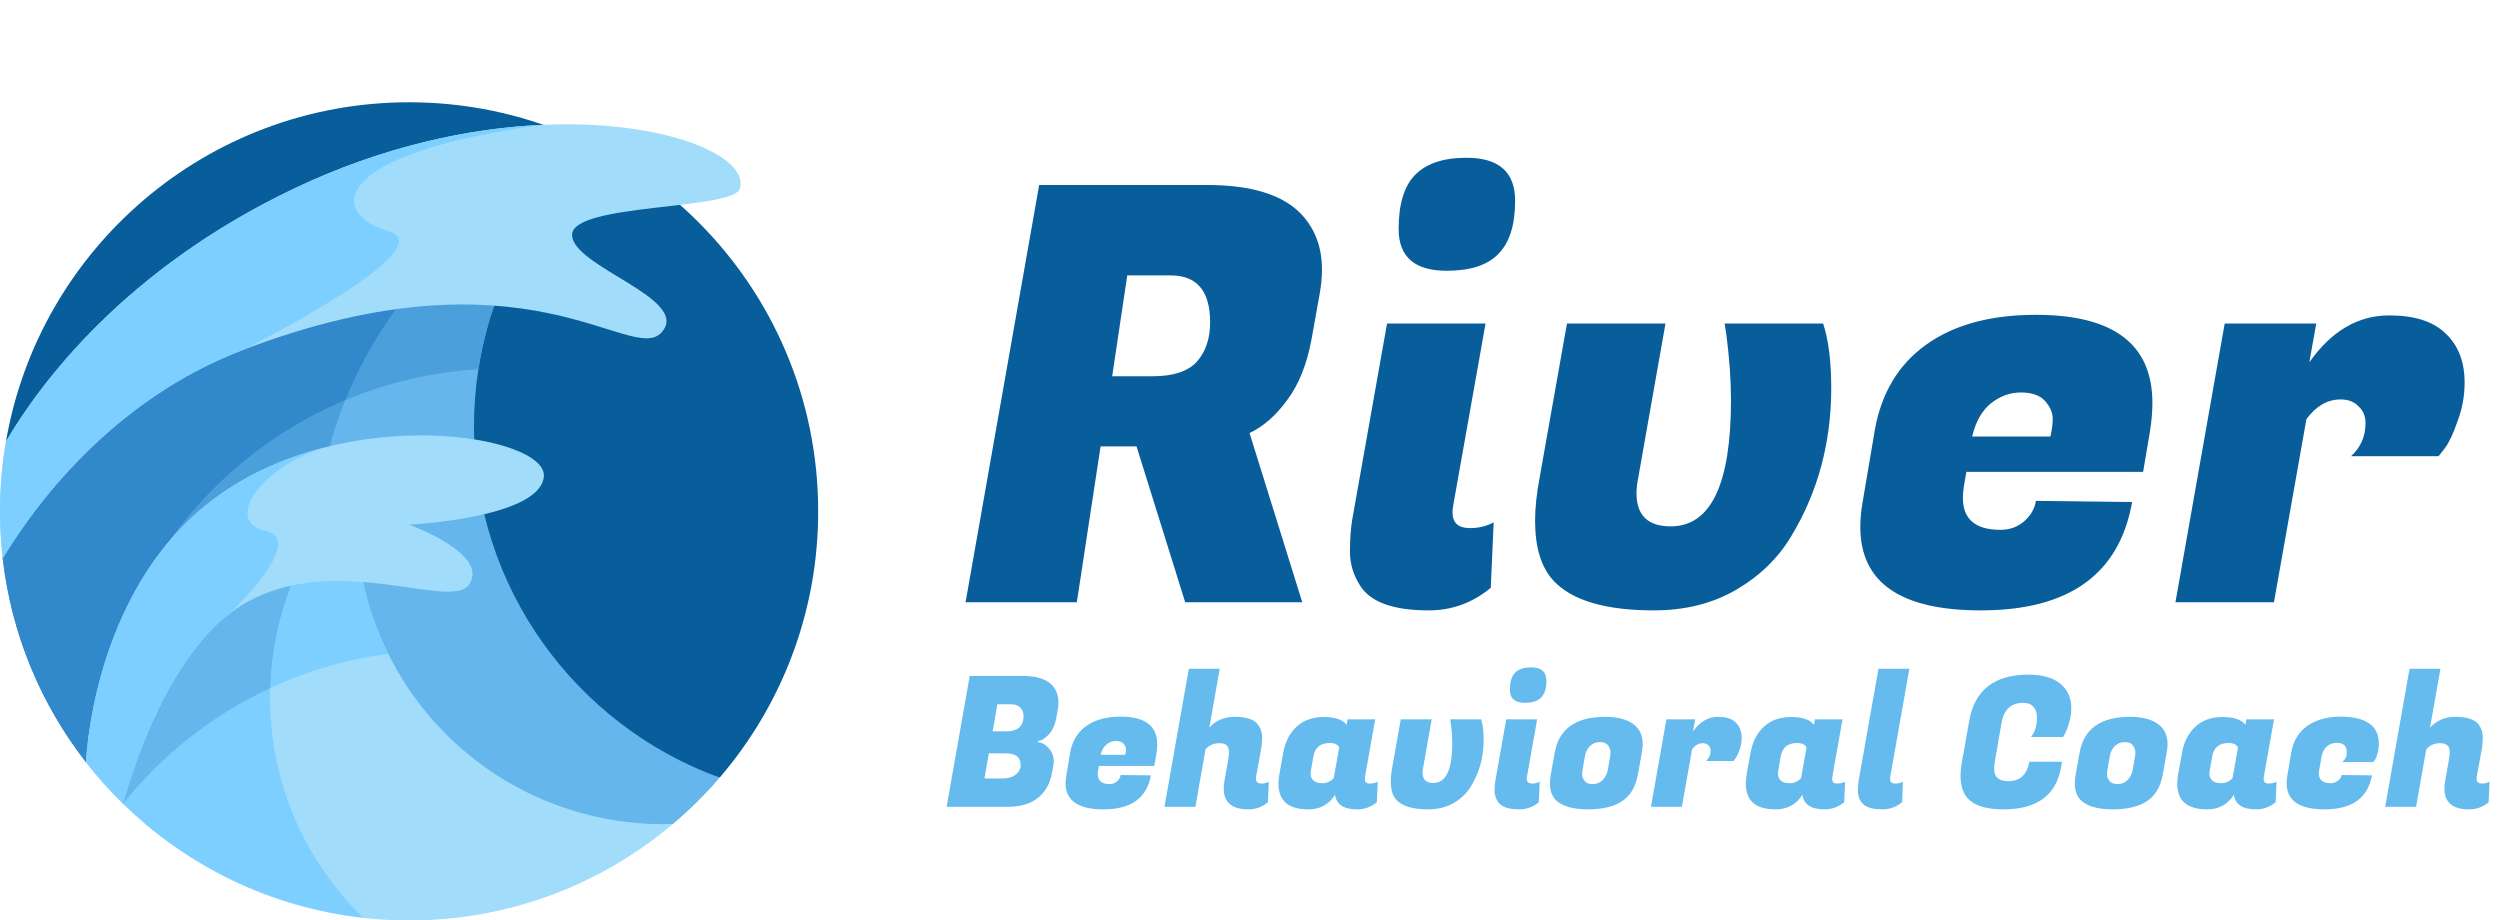 <svg width="220" height="81" viewBox="0 0 220 81" fill="none" xmlns="http://www.w3.org/2000/svg">
<g clip-path="url(#clip0_101_199)">
<path d="M63.331 68.43C68.734 62.133 72 53.948 72 45C72 25.118 55.882 9 36 9C18.217 9 3.447 21.895 0.526 38.845C0.556 38.935 10.166 68.43 63.331 68.43Z" fill="#085D9B"/>
<path d="M41.709 37.559C41.709 30.773 43.768 24.467 47.295 19.233C47.295 19.233 10.93 22.86 0.238 49.137C0.238 49.14 0.239 49.143 0.239 49.146C0.253 49.166 0.314 49.259 0.425 49.415C2.283 52.031 20.203 81.422 59.212 72.514C60.692 71.265 62.07 69.899 63.331 68.43C50.718 63.847 41.709 51.755 41.709 37.559Z" fill="#64B6EC"/>
<path d="M42.098 32.497C42.849 27.642 44.663 23.139 47.295 19.233C47.295 19.233 10.93 22.861 0.238 49.137C0.239 49.14 0.239 49.143 0.239 49.146C0.253 49.166 0.314 49.259 0.425 49.415C1.11 50.379 3.977 54.98 9.276 59.959C12.921 44.844 26.102 33.45 42.098 32.497Z" fill="#4B9FDB"/>
<path d="M38.699 75.312C27.351 64.137 24.17 46.425 32.049 31.658C35.639 24.929 41.016 19.766 47.282 16.442C47.282 16.442 12.429 22.579 0.238 49.138C1.007 55.85 3.621 62.001 7.56 67.07C7.637 67.127 18.91 75.326 38.699 75.312Z" fill="#4B9FDB"/>
<path d="M30.389 35.205C30.874 34.008 31.427 32.823 32.049 31.658C35.639 24.929 41.016 19.766 47.282 16.442C47.282 16.442 12.429 22.579 0.238 49.138C1.007 55.85 3.621 62.001 7.56 67.07C7.571 67.079 7.815 67.256 8.282 67.553C8.631 52.968 17.653 40.533 30.389 35.205Z" fill="#3188CA"/>
<path d="M36.01 60.688C32.871 56.068 31.356 50.823 31.336 45.628C31.336 45.628 11.561 49.153 10.82 70.725L31.972 80.774C33.294 80.922 34.638 81 36 81C44.846 81 52.945 77.808 59.212 72.514C50.28 72.786 41.404 68.627 36.01 60.688Z" fill="#A1DDFB"/>
<path d="M10.822 70.726C16.482 63.663 24.747 58.779 34.162 57.533C32.274 53.746 31.352 49.672 31.336 45.628C31.336 45.628 11.561 49.153 10.82 70.725L10.822 70.726Z" fill="#7DCFFF"/>
<path d="M23.822 59.554C24.199 53.981 26.239 48.917 29.426 44.814C29.426 44.814 9.874 50.09 10.82 70.725C16.41 76.197 23.775 79.862 31.972 80.774C26.472 75.434 23.265 67.802 23.822 59.554Z" fill="#7DCFFF"/>
<path d="M10.822 70.727C14.278 66.413 18.706 62.912 23.775 60.556C23.785 60.223 23.8 59.889 23.822 59.554C24.199 53.981 26.239 48.917 29.426 44.814C29.426 44.814 9.874 50.09 10.82 70.725C10.82 70.725 10.821 70.726 10.822 70.727Z" fill="#64B6EC"/>
<path d="M65.109 16.594C64.547 18.516 50.344 17.859 50.344 20.672C50.344 23.484 60.891 26.297 58.219 29.25C55.547 32.203 46.406 21.234 21.375 30.797C9.816 35.214 3.03 44.506 0.236 49.141C0.08 47.783 0 46.401 0 45C0 42.901 0.18 40.843 0.526 38.843C3.599 33.633 11.032 23.667 25.875 16.594C33.737 12.848 41.382 11.258 47.806 10.981C58.501 10.52 65.948 13.73 65.109 16.594Z" fill="#A1DDFB"/>
<path d="M18.797 43.922C10.112 50.418 7.915 61.749 7.559 67.07C8.562 68.361 9.652 69.582 10.819 70.725C11.704 67.553 14.225 59.799 18.797 55.227C26.971 47.053 39.534 54.095 41.297 51.422C43.078 48.721 36 46.172 36 46.172C36 46.172 47.484 45.609 47.859 41.953C48.234 38.297 30.361 35.272 18.797 43.922Z" fill="#A1DDFB"/>
<path d="M34.162 20.33C28.949 18.863 28.828 13.5 47.806 10.981C41.382 11.258 33.737 12.848 25.875 16.594C11.032 23.667 3.599 33.633 0.526 38.843C0.18 40.843 0 42.901 0 45C0 46.401 0.08 47.783 0.236 49.141C3.03 44.506 9.816 35.214 21.375 30.797C21.375 30.797 39.375 21.797 34.162 20.33Z" fill="#7DCFFF"/>
<path d="M29.008 39.265C25.466 40.118 21.904 41.598 18.797 43.922C10.112 50.418 7.915 61.749 7.559 67.07C8.562 68.361 9.652 69.582 10.819 70.725C11.704 67.553 14.225 59.799 18.797 55.227C19.222 54.803 19.659 54.421 20.106 54.075L20.106 54.073C20.106 54.073 27.141 47.531 23.344 46.711C19.548 45.892 23.131 40.784 29.008 39.265Z" fill="#7DCFFF"/>
</g>
<path d="M106.236 16.28C110.112 16.28 112.866 17.13 114.498 18.83C115.722 20.122 116.334 21.754 116.334 23.726C116.334 24.406 116.266 25.12 116.13 25.868L115.416 29.846C115.008 32.056 114.294 33.841 113.274 35.201C112.288 36.561 111.183 37.53 109.959 38.108L114.6 53H104.298L100.014 39.281H96.852L94.761 53H84.969L91.446 16.28H106.236ZM103.023 24.236H99.198L97.872 33.11H101.442C103.244 33.11 104.536 32.685 105.318 31.835C106.1 30.951 106.491 29.795 106.491 28.367C106.491 25.613 105.335 24.236 103.023 24.236ZM129.352 46.472C130.134 46.472 130.831 46.302 131.443 45.962L131.188 51.725C129.59 53.051 127.771 53.714 125.731 53.714C122.637 53.714 120.631 53 119.713 51.572C119.101 50.62 118.795 49.617 118.795 48.563C118.795 47.475 118.863 46.523 118.999 45.707L122.059 28.469H130.729L127.873 44.534C127.839 44.738 127.822 44.925 127.822 45.095C127.822 46.013 128.332 46.472 129.352 46.472ZM123.079 20.156C123.079 17.98 123.555 16.399 124.507 15.413C125.493 14.393 127.006 13.883 129.046 13.883C131.902 13.883 133.33 15.141 133.33 17.657C133.33 19.799 132.837 21.363 131.851 22.349C130.899 23.335 129.386 23.828 127.312 23.828C124.49 23.828 123.079 22.604 123.079 20.156ZM160.435 28.469C160.911 29.897 161.149 31.801 161.149 34.181C161.149 36.527 160.86 38.788 160.282 40.964C159.704 43.14 158.82 45.214 157.63 47.186C156.474 49.124 154.842 50.705 152.734 51.929C150.66 53.119 148.263 53.714 145.543 53.714C141.293 53.714 138.352 52.847 136.72 51.113C135.632 49.957 135.088 48.189 135.088 45.809C135.088 44.687 135.224 43.412 135.496 41.984L137.893 28.469H146.563L144.166 42.035C144.064 42.545 144.013 43.004 144.013 43.412C144.013 45.35 145.016 46.319 147.022 46.319C150.558 46.319 152.326 42.613 152.326 35.201C152.326 33.467 152.19 31.546 151.918 29.438L151.765 28.469H160.435ZM174.315 53.714C167.243 53.714 163.707 51.266 163.707 46.37C163.707 45.69 163.775 44.959 163.911 44.177L164.982 37.853C165.56 34.589 167.056 32.09 169.47 30.356C171.918 28.588 175.148 27.704 179.16 27.704C185.994 27.704 189.411 30.288 189.411 35.456C189.411 36.204 189.343 37.02 189.207 37.904L188.595 41.525H173.04L172.836 42.698C172.768 43.106 172.734 43.48 172.734 43.82C172.734 45.69 173.839 46.625 176.049 46.625C176.865 46.625 177.562 46.37 178.14 45.86C178.718 45.35 179.058 44.755 179.16 44.075L187.626 44.177C186.504 50.535 182.067 53.714 174.315 53.714ZM180.435 38.414C180.571 37.836 180.639 37.309 180.639 36.833C180.639 36.323 180.418 35.813 179.976 35.303C179.534 34.793 178.82 34.538 177.834 34.538C176.882 34.538 175.998 34.861 175.182 35.507C174.4 36.153 173.856 37.122 173.55 38.414H180.435ZM216.887 33.671C216.887 34.827 216.683 35.949 216.275 37.037C215.901 38.125 215.527 38.924 215.153 39.434L214.592 40.148H206.891C207.741 39.366 208.166 38.397 208.166 37.241C208.166 36.629 207.962 36.136 207.554 35.762C207.18 35.354 206.653 35.15 205.973 35.15C204.817 35.15 203.814 35.728 202.964 36.884L200.108 53H191.438L195.773 28.469H203.831L203.219 31.886C205.157 29.132 207.503 27.755 210.257 27.755C212.467 27.755 214.116 28.282 215.204 29.336C216.326 30.39 216.887 31.835 216.887 33.671Z" fill="#085D9B"/>
<path d="M89.976 59.48C91.192 59.48 92.056 59.747 92.568 60.28C92.952 60.685 93.144 61.197 93.144 61.816C93.144 62.029 93.123 62.253 93.08 62.488L92.936 63.256C92.819 63.864 92.589 64.339 92.248 64.68C91.917 65.021 91.624 65.192 91.368 65.192L91.352 65.32C91.651 65.32 91.955 65.485 92.264 65.816C92.573 66.147 92.728 66.536 92.728 66.984C92.728 67.165 92.707 67.357 92.664 67.56L92.568 68.056C92.397 68.973 91.987 69.693 91.336 70.216C90.696 70.739 89.8 71 88.648 71H83.304L85.336 59.48H89.976ZM88.536 66.296H87.016L86.632 68.504H88.152C88.173 68.504 88.195 68.504 88.216 68.504C88.707 68.504 89.096 68.392 89.384 68.168C89.672 67.933 89.816 67.651 89.816 67.32C89.816 66.637 89.389 66.296 88.536 66.296ZM88.968 61.976H87.768L87.352 64.36H88.536C89.56 64.36 90.072 63.912 90.072 63.016C90.072 62.707 89.976 62.456 89.784 62.264C89.603 62.072 89.331 61.976 88.968 61.976ZM97.1 71.224C94.881 71.224 93.772 70.456 93.772 68.92C93.772 68.707 93.793 68.477 93.836 68.232L94.172 66.248C94.353 65.224 94.822 64.44 95.58 63.896C96.348 63.341 97.361 63.064 98.62 63.064C100.764 63.064 101.836 63.875 101.836 65.496C101.836 65.731 101.814 65.987 101.772 66.264L101.58 67.4H96.7L96.636 67.768C96.614 67.896 96.604 68.013 96.604 68.12C96.604 68.707 96.95 69 97.644 69C97.9 69 98.118 68.92 98.3 68.76C98.481 68.6 98.588 68.413 98.62 68.2L101.276 68.232C100.924 70.227 99.532 71.224 97.1 71.224ZM99.02 66.424C99.062 66.243 99.084 66.077 99.084 65.928C99.084 65.768 99.014 65.608 98.876 65.448C98.737 65.288 98.513 65.208 98.204 65.208C97.905 65.208 97.628 65.309 97.372 65.512C97.126 65.715 96.956 66.019 96.86 66.424H99.02ZM111 68.952C111.245 68.952 111.464 68.899 111.656 68.792L111.576 70.6C111.074 71.016 110.504 71.224 109.864 71.224C108.413 71.224 107.688 70.616 107.688 69.4C107.688 69.187 107.709 68.957 107.752 68.712L108.104 66.744C108.136 66.552 108.152 66.36 108.152 66.168C108.152 65.656 107.88 65.4 107.336 65.4C106.802 65.4 106.386 65.581 106.088 65.944L105.192 71H102.472L104.616 58.856H107.336L106.424 64.024C107.01 63.395 107.746 63.08 108.632 63.08C109.709 63.08 110.408 63.32 110.728 63.8C110.952 64.12 111.064 64.477 111.064 64.872C111.064 65.267 111.032 65.629 110.968 65.96L110.536 68.344C110.525 68.408 110.52 68.467 110.52 68.52C110.52 68.808 110.68 68.952 111 68.952ZM120.106 68.536C120.106 68.813 120.245 68.952 120.522 68.952C120.81 68.952 121.05 68.899 121.242 68.792L121.162 70.6C120.65 71.016 120.074 71.224 119.434 71.224C118.261 71.224 117.61 70.797 117.482 69.944C116.949 70.797 116.165 71.224 115.13 71.224C113.381 71.224 112.506 70.472 112.506 68.968C112.506 68.712 112.533 68.429 112.586 68.12L112.922 66.248C113.093 65.288 113.482 64.525 114.09 63.96C114.709 63.384 115.509 63.096 116.49 63.096C117.482 63.096 118.154 63.325 118.506 63.784L118.586 63.304H121.018L120.122 68.344C120.111 68.408 120.106 68.472 120.106 68.536ZM115.37 67.768C115.349 67.864 115.338 67.997 115.338 68.168C115.338 68.339 115.418 68.509 115.578 68.68C115.738 68.84 116.005 68.92 116.378 68.92C116.762 68.92 117.093 68.771 117.37 68.472L117.85 65.784C117.733 65.517 117.455 65.384 117.018 65.384C116.197 65.384 115.717 65.779 115.578 66.568L115.37 67.768ZM130.339 63.304C130.488 63.752 130.563 64.349 130.563 65.096C130.563 65.832 130.472 66.541 130.291 67.224C130.11 67.907 129.832 68.557 129.459 69.176C129.096 69.784 128.584 70.28 127.923 70.664C127.272 71.037 126.52 71.224 125.667 71.224C124.334 71.224 123.411 70.952 122.899 70.408C122.558 70.045 122.387 69.491 122.387 68.744C122.387 68.392 122.43 67.992 122.515 67.544L123.267 63.304H125.987L125.235 67.56C125.203 67.72 125.187 67.864 125.187 67.992C125.187 68.6 125.502 68.904 126.131 68.904C127.24 68.904 127.795 67.741 127.795 65.416C127.795 64.872 127.752 64.269 127.667 63.608L127.619 63.304H130.339ZM134.837 68.952C135.083 68.952 135.301 68.899 135.493 68.792L135.413 70.6C134.912 71.016 134.341 71.224 133.701 71.224C132.731 71.224 132.101 71 131.813 70.552C131.621 70.253 131.525 69.939 131.525 69.608C131.525 69.267 131.547 68.968 131.589 68.712L132.549 63.304H135.269L134.373 68.344C134.363 68.408 134.357 68.467 134.357 68.52C134.357 68.808 134.517 68.952 134.837 68.952ZM132.869 60.696C132.869 60.013 133.019 59.517 133.317 59.208C133.627 58.888 134.101 58.728 134.741 58.728C135.637 58.728 136.085 59.123 136.085 59.912C136.085 60.584 135.931 61.075 135.621 61.384C135.323 61.693 134.848 61.848 134.197 61.848C133.312 61.848 132.869 61.464 132.869 60.696ZM141.261 63.08C142.413 63.08 143.282 63.331 143.869 63.832C144.328 64.227 144.557 64.776 144.557 65.48C144.557 65.715 144.53 65.971 144.477 66.248L144.141 68.12C143.938 69.251 143.464 70.051 142.717 70.52C141.981 70.989 140.994 71.224 139.757 71.224C138.52 71.224 137.613 70.989 137.037 70.52C136.61 70.168 136.397 69.64 136.397 68.936C136.397 68.691 136.424 68.419 136.477 68.12L136.813 66.248C137.186 64.136 138.669 63.08 141.261 63.08ZM141.693 66.568C141.714 66.461 141.725 66.328 141.725 66.168C141.725 65.997 141.656 65.811 141.517 65.608C141.378 65.405 141.133 65.304 140.781 65.304C140.44 65.304 140.152 65.421 139.917 65.656C139.682 65.88 139.533 66.184 139.469 66.568L139.261 67.768C139.24 67.875 139.229 68.013 139.229 68.184C139.229 68.344 139.298 68.52 139.437 68.712C139.576 68.904 139.816 69 140.157 69C140.509 69 140.802 68.883 141.037 68.648C141.272 68.403 141.421 68.109 141.485 67.768L141.693 66.568ZM153.268 64.936C153.268 65.299 153.204 65.651 153.076 65.992C152.959 66.333 152.842 66.584 152.724 66.744L152.548 66.968H150.132C150.399 66.723 150.532 66.419 150.532 66.056C150.532 65.864 150.468 65.709 150.34 65.592C150.223 65.464 150.058 65.4 149.844 65.4C149.482 65.4 149.167 65.581 148.9 65.944L148.004 71H145.284L146.644 63.304H149.172L148.98 64.376C149.588 63.512 150.324 63.08 151.188 63.08C151.882 63.08 152.399 63.245 152.74 63.576C153.092 63.907 153.268 64.36 153.268 64.936ZM161.231 68.536C161.231 68.813 161.37 68.952 161.647 68.952C161.935 68.952 162.175 68.899 162.367 68.792L162.287 70.6C161.775 71.016 161.199 71.224 160.559 71.224C159.386 71.224 158.735 70.797 158.607 69.944C158.074 70.797 157.29 71.224 156.255 71.224C154.506 71.224 153.631 70.472 153.631 68.968C153.631 68.712 153.658 68.429 153.711 68.12L154.047 66.248C154.218 65.288 154.607 64.525 155.215 63.96C155.834 63.384 156.634 63.096 157.615 63.096C158.607 63.096 159.279 63.325 159.631 63.784L159.711 63.304H162.143L161.247 68.344C161.236 68.408 161.231 68.472 161.231 68.536ZM156.495 67.768C156.474 67.864 156.463 67.997 156.463 68.168C156.463 68.339 156.543 68.509 156.703 68.68C156.863 68.84 157.13 68.92 157.503 68.92C157.887 68.92 158.218 68.771 158.495 68.472L158.975 65.784C158.858 65.517 158.58 65.384 158.143 65.384C157.322 65.384 156.842 65.779 156.703 66.568L156.495 67.768ZM166.328 68.536C166.328 68.813 166.467 68.952 166.744 68.952C167.032 68.952 167.272 68.899 167.464 68.792L167.384 70.6C166.872 71.016 166.296 71.224 165.656 71.224C164.685 71.224 164.056 71 163.768 70.552C163.587 70.264 163.496 69.949 163.496 69.608C163.496 69.267 163.517 68.968 163.56 68.712L165.304 58.856H168.024L166.344 68.344C166.333 68.408 166.328 68.472 166.328 68.536ZM176.305 71.224C174.78 71.224 173.724 70.893 173.137 70.232C172.732 69.763 172.529 69.107 172.529 68.264C172.529 67.901 172.566 67.512 172.641 67.096L173.297 63.416C173.777 60.717 175.51 59.368 178.497 59.368C179.734 59.368 180.673 59.635 181.313 60.168C181.953 60.691 182.273 61.411 182.273 62.328C182.273 62.755 182.209 63.181 182.081 63.608C181.964 64.024 181.846 64.333 181.729 64.536L181.553 64.856H178.721C179.073 64.451 179.249 63.875 179.249 63.128C179.249 62.733 179.148 62.424 178.945 62.2C178.742 61.965 178.444 61.848 178.049 61.848C176.972 61.848 176.332 62.445 176.129 63.64L175.569 66.872C175.516 67.149 175.489 67.421 175.489 67.688C175.489 68.392 175.91 68.744 176.753 68.744C177.766 68.744 178.374 68.173 178.577 67.032H181.457L181.377 67.496C180.95 69.981 179.26 71.224 176.305 71.224ZM187.449 63.08C188.601 63.08 189.47 63.331 190.057 63.832C190.515 64.227 190.745 64.776 190.745 65.48C190.745 65.715 190.718 65.971 190.665 66.248L190.329 68.12C190.126 69.251 189.651 70.051 188.905 70.52C188.169 70.989 187.182 71.224 185.945 71.224C184.707 71.224 183.801 70.989 183.225 70.52C182.798 70.168 182.585 69.64 182.585 68.936C182.585 68.691 182.611 68.419 182.665 68.12L183.001 66.248C183.374 64.136 184.857 63.08 187.449 63.08ZM187.881 66.568C187.902 66.461 187.913 66.328 187.913 66.168C187.913 65.997 187.843 65.811 187.705 65.608C187.566 65.405 187.321 65.304 186.969 65.304C186.627 65.304 186.339 65.421 186.105 65.656C185.87 65.88 185.721 66.184 185.657 66.568L185.449 67.768C185.427 67.875 185.417 68.013 185.417 68.184C185.417 68.344 185.486 68.52 185.625 68.712C185.763 68.904 186.003 69 186.345 69C186.697 69 186.99 68.883 187.225 68.648C187.459 68.403 187.609 68.109 187.673 67.768L187.881 66.568ZM199.2 68.536C199.2 68.813 199.338 68.952 199.616 68.952C199.904 68.952 200.144 68.899 200.336 68.792L200.256 70.6C199.744 71.016 199.168 71.224 198.528 71.224C197.354 71.224 196.704 70.797 196.576 69.944C196.042 70.797 195.258 71.224 194.224 71.224C192.474 71.224 191.6 70.472 191.6 68.968C191.6 68.712 191.626 68.429 191.68 68.12L192.016 66.248C192.186 65.288 192.576 64.525 193.184 63.96C193.802 63.384 194.602 63.096 195.584 63.096C196.576 63.096 197.248 63.325 197.6 63.784L197.68 63.304H200.112L199.216 68.344C199.205 68.408 199.2 68.472 199.2 68.536ZM194.464 67.768C194.442 67.864 194.432 67.997 194.432 68.168C194.432 68.339 194.512 68.509 194.672 68.68C194.832 68.84 195.098 68.92 195.472 68.92C195.856 68.92 196.186 68.771 196.464 68.472L196.944 65.784C196.826 65.517 196.549 65.384 196.112 65.384C195.29 65.384 194.81 65.779 194.672 66.568L194.464 67.768ZM204.553 71.224C202.334 71.224 201.225 70.456 201.225 68.92C201.225 68.707 201.246 68.477 201.289 68.232L201.625 66.248C201.795 65.224 202.259 64.44 203.017 63.896C203.785 63.352 204.755 63.075 205.929 63.064C208.201 63.064 209.337 63.853 209.337 65.432C209.337 65.773 209.294 66.083 209.209 66.36C209.134 66.627 209.054 66.808 208.969 66.904L208.841 67.064H206.121C206.387 66.829 206.521 66.552 206.521 66.232C206.521 65.656 206.233 65.368 205.657 65.368C205.315 65.368 205.022 65.469 204.777 65.672C204.531 65.875 204.371 66.184 204.297 66.6L204.089 67.768C204.067 67.875 204.057 67.976 204.057 68.072C204.057 68.637 204.409 68.92 205.113 68.92C205.347 68.92 205.555 68.845 205.737 68.696C205.929 68.547 206.041 68.381 206.073 68.2L208.729 68.232C208.377 70.227 206.985 71.224 204.553 71.224ZM218.422 68.952C218.667 68.952 218.886 68.899 219.078 68.792L218.998 70.6C218.496 71.016 217.926 71.224 217.286 71.224C215.835 71.224 215.11 70.616 215.11 69.4C215.11 69.187 215.131 68.957 215.174 68.712L215.526 66.744C215.558 66.552 215.574 66.36 215.574 66.168C215.574 65.656 215.302 65.4 214.758 65.4C214.224 65.4 213.808 65.581 213.51 65.944L212.614 71H209.894L212.038 58.856H214.758L213.846 64.024C214.432 63.395 215.168 63.08 216.054 63.08C217.131 63.08 217.83 63.32 218.15 63.8C218.374 64.12 218.486 64.477 218.486 64.872C218.486 65.267 218.454 65.629 218.39 65.96L217.958 68.344C217.947 68.408 217.942 68.467 217.942 68.52C217.942 68.808 218.102 68.952 218.422 68.952Z" fill="#65BBED"/>
<defs>
<clipPath id="clip0_101_199">
<rect width="72" height="72" fill="white" transform="translate(0 9)"/>
</clipPath>
</defs>
</svg>
